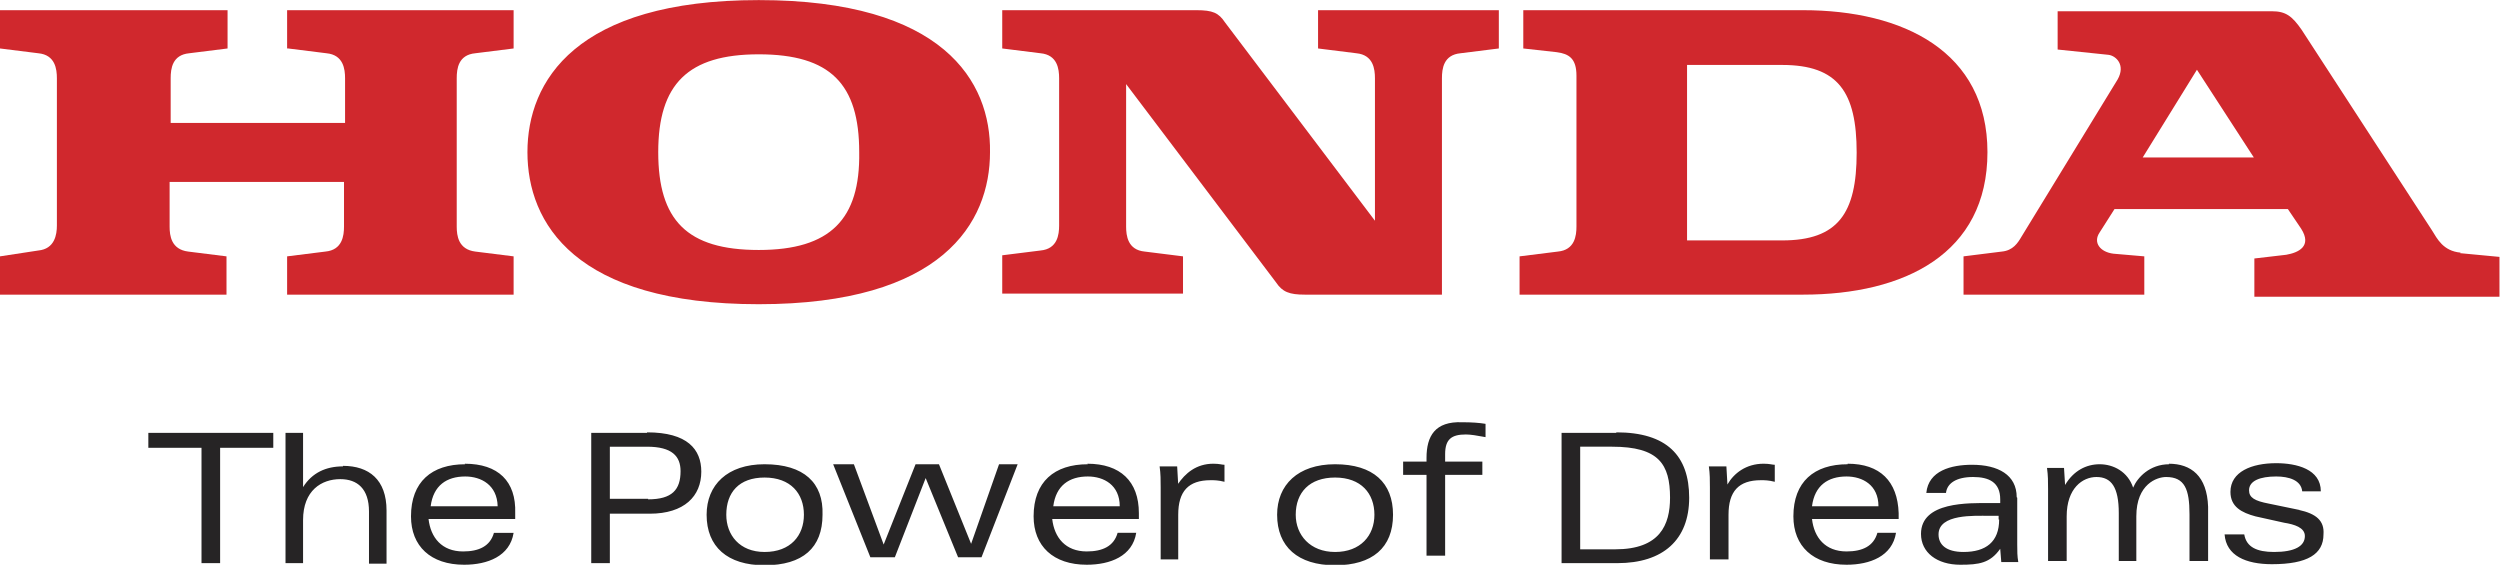 <?xml version="1.0" encoding="UTF-8"?>
<!DOCTYPE svg PUBLIC "-//W3C//DTD SVG 1.1//EN" "http://www.w3.org/Graphics/SVG/1.1/DTD/svg11.dtd">
<!-- Creator: CorelDRAW -->
<svg xmlns="http://www.w3.org/2000/svg" xml:space="preserve" width="13.305mm" height="3.006mm" version="1.1" style="shape-rendering:geometricPrecision; text-rendering:geometricPrecision; image-rendering:optimizeQuality; fill-rule:evenodd; clip-rule:evenodd"
viewBox="0 0 47.02 10.62"
 xmlns:xlink="http://www.w3.org/1999/xlink"
 xmlns:xodm="http://www.corel.com/coreldraw/odm/2003">
 <defs>
  <style type="text/css">
   <![CDATA[
    .fil1 {fill:#D0282D;fill-rule:nonzero}
    .fil0 {fill:#262425;fill-rule:nonzero}
   ]]>
  </style>
 </defs>
 <g id="Layer_x0020_1">
  <path class="fil0" d="M2.79 8.42l1 0 0 2.17 0.35 0 0 -2.17 1 0 0 -0.28 -2.35 0 0 0.28zm3.66 0.35c-0.32,0 -0.58,0.12 -0.75,0.39l0 -1.02 -0.33 0 0 2.45 0.33 0 0 -0.81c0,-0.56 0.35,-0.77 0.7,-0.77 0.32,0 0.54,0.18 0.54,0.61l0 0.98 0.33 0 0 -1c0,-0.58 -0.33,-0.84 -0.82,-0.84zm1.65 0.75c0.05,-0.39 0.3,-0.56 0.65,-0.56 0.3,0 0.6,0.16 0.61,0.56l-1.26 0zm0.65 -0.79c-0.63,0 -1.02,0.33 -1.02,0.98 0,0.56 0.37,0.91 1,0.91 0.44,0 0.86,-0.16 0.93,-0.6l-0.37 0c-0.07,0.25 -0.28,0.35 -0.58,0.35 -0.4,0 -0.61,-0.26 -0.65,-0.61l1.63 0 0 -0.11c0.02,-0.6 -0.32,-0.93 -0.95,-0.93zm13.41 0.39l-0.02 -0.35 -0.33 0c0.02,0.14 0.02,0.26 0.02,0.4l0 1.35 0.33 0 0 -0.84c0,-0.44 0.19,-0.65 0.61,-0.65 0.07,0 0.14,0 0.26,0.03l0 -0.32c-0.05,0 -0.09,-0.02 -0.21,-0.02 -0.32,0 -0.53,0.18 -0.67,0.39zm10.33 0l-0.02 -0.35 -0.33 0c0.02,0.14 0.02,0.26 0.02,0.4l0 1.35 0.35 0 0 -0.84c0,-0.44 0.19,-0.65 0.61,-0.65 0.07,0 0.14,0 0.26,0.03l0 -0.32c-0.05,0 -0.09,-0.02 -0.21,-0.02 -0.33,0 -0.56,0.18 -0.68,0.39zm-14.22 1.12l-0.61 -1.51 -0.44 0 -0.6 1.51 -0.56 -1.51 -0.39 0 0.7 1.75 0.46 0 0.58 -1.49 0.61 1.49 0.44 0 0.68 -1.75 -0.35 0 -0.53 1.51zm-6.08 -0.86l-0.72 0 0 -0.98 0.7 0c0.47,0 0.63,0.18 0.63,0.46 0,0.35 -0.16,0.53 -0.61,0.53zm-0.02 -1.24l-1.05 0 0 2.45 0.35 0 0 -0.93 0.75 0c0.65,0 0.97,-0.33 0.97,-0.79 0,-0.42 -0.26,-0.74 -1.02,-0.74zm2.21 2.24c-0.47,0 -0.72,-0.32 -0.72,-0.7 0,-0.42 0.24,-0.7 0.72,-0.7 0.49,0 0.74,0.3 0.74,0.7 0,0.39 -0.25,0.7 -0.74,0.7zm0 -1.65c-0.7,0 -1.09,0.39 -1.09,0.95 0,0.6 0.39,0.95 1.09,0.95 0.72,0 1.09,-0.33 1.09,-0.95 0.02,-0.6 -0.35,-0.95 -1.09,-0.95zm5.43 0.79c0.05,-0.39 0.3,-0.56 0.65,-0.56 0.3,0 0.6,0.16 0.6,0.56l-1.25 0zm0.65 -0.79c-0.63,0 -1.02,0.33 -1.02,0.98 0,0.56 0.37,0.91 1,0.91 0.44,0 0.86,-0.16 0.93,-0.6l-0.35 0c-0.07,0.25 -0.28,0.35 -0.58,0.35 -0.4,0 -0.61,-0.26 -0.65,-0.61l1.63 0 0 -0.11c0,-0.6 -0.35,-0.93 -0.97,-0.93zm13.62 0.79c0.05,-0.39 0.3,-0.56 0.65,-0.56 0.3,0 0.6,0.16 0.6,0.56l-1.24 0zm0.67 -0.79c-0.63,0 -1.02,0.33 -1.02,0.98 0,0.56 0.37,0.91 1,0.91 0.44,0 0.86,-0.16 0.93,-0.6l-0.35 0c-0.07,0.25 -0.28,0.35 -0.58,0.35 -0.4,0 -0.61,-0.26 -0.65,-0.61l1.63 0 0 -0.11c-0.02,-0.6 -0.35,-0.93 -0.96,-0.93zm-7.92 -0.12l0 0.07 -0.44 0 0 0.25 0.44 0 0 1.52 0.35 0 0 -1.52 0.7 0 0 -0.25 -0.7 0 0 -0.14c0,-0.28 0.12,-0.37 0.39,-0.37 0.09,0 0.21,0.02 0.37,0.05l0 -0.25c-0.12,-0.02 -0.26,-0.03 -0.44,-0.03 -0.51,-0.02 -0.67,0.26 -0.67,0.67zm-1.72 1.77c-0.47,0 -0.74,-0.32 -0.74,-0.7 0,-0.42 0.26,-0.7 0.74,-0.7 0.49,0 0.74,0.3 0.74,0.7 0,0.39 -0.26,0.7 -0.74,0.7zm0 -1.65c-0.7,0 -1.09,0.39 -1.09,0.95 0,0.6 0.39,0.95 1.09,0.95 0.7,0 1.09,-0.33 1.09,-0.95 0,-0.6 -0.37,-0.95 -1.09,-0.95zm15.69 0c-0.37,0 -0.6,0.25 -0.68,0.44 -0.1,-0.3 -0.37,-0.44 -0.63,-0.44 -0.25,0 -0.49,0.12 -0.65,0.39l-0.02 -0.32 -0.32 0c0.02,0.14 0.02,0.26 0.02,0.4l0 1.35 0.35 0 0 -0.84c0,-0.53 0.3,-0.74 0.56,-0.74 0.28,0 0.42,0.19 0.42,0.68l0 0.9 0.33 0 0 -0.84c0,-0.61 0.39,-0.74 0.56,-0.74 0.35,0 0.44,0.23 0.44,0.7l0 0.88 0.35 0 0 -1.02c-0.02,-0.58 -0.32,-0.81 -0.74,-0.81zm2.45 0.86l-0.58 -0.12c-0.26,-0.05 -0.37,-0.11 -0.37,-0.25 0,-0.18 0.21,-0.26 0.51,-0.26 0.24,0 0.47,0.07 0.49,0.28l0.35 0c0,-0.42 -0.46,-0.53 -0.84,-0.53 -0.46,0 -0.86,0.16 -0.86,0.54 0,0.28 0.21,0.39 0.47,0.46l0.54 0.12c0.19,0.03 0.39,0.09 0.39,0.25 0,0.19 -0.19,0.3 -0.58,0.3 -0.32,0 -0.52,-0.09 -0.56,-0.33l-0.37 0c0.03,0.4 0.4,0.56 0.89,0.56 0.67,0 0.97,-0.19 0.97,-0.56 0.02,-0.26 -0.14,-0.39 -0.46,-0.46zm-12.88 0.74l-0.65 0 0 -1.93 0.6 0c0.88,0 1.09,0.33 1.09,0.96 0,0.51 -0.19,0.97 -1.03,0.97zm0.03 -2.19l-1.03 0 0 2.45 1.05 0c0.86,0 1.35,-0.44 1.35,-1.23 0,-0.79 -0.42,-1.23 -1.37,-1.23zm7.2 1.63c0,0.42 -0.25,0.61 -0.67,0.61 -0.33,0 -0.47,-0.14 -0.47,-0.33 0,-0.39 0.68,-0.35 0.95,-0.35l0.18 0 0 0.07 0.02 0zm0.33 -0.42c0,-0.42 -0.35,-0.61 -0.84,-0.61 -0.39,0 -0.82,0.11 -0.86,0.53l0.37 0c0.02,-0.18 0.19,-0.3 0.51,-0.3 0.3,0 0.51,0.1 0.51,0.42l0 0.07 -0.19 0c-0.4,0 -1.3,-0.03 -1.3,0.58 0,0.35 0.3,0.58 0.74,0.58 0.35,0 0.56,-0.03 0.75,-0.3l0.02 0.25 0.32 0c-0.02,-0.11 -0.02,-0.21 -0.02,-0.33l0 -0.88z"/>
  <path class="fil1" d="M5.42 0.91l0.72 0.09c0.32,0.03 0.35,0.3 0.35,0.47l0 0.84 -3.28 0 0 -0.84c0,-0.18 0.03,-0.44 0.35,-0.47l0.72 -0.09 0 -0.72 -4.28 0 0 0.72 0.72 0.09c0.32,0.03 0.35,0.3 0.35,0.47l0 2.77c0,0.17 -0.04,0.44 -0.35,0.47l-0.72 0.11 0 0.72 4.26 0 0 -0.72 -0.72 -0.09c-0.32,-0.04 -0.35,-0.3 -0.35,-0.47l0 -0.84 3.28 0 0 0.84c0,0.17 -0.03,0.44 -0.35,0.47l-0.72 0.09 0 0.72 4.26 0 0 -0.72 -0.72 -0.09c-0.32,-0.04 -0.35,-0.3 -0.35,-0.47l0 -2.79c0,-0.18 0.03,-0.44 0.35,-0.47l0.72 -0.09 0 -0.72 -4.26 0 0 0.72 0.02 0zm28.1 3.61l-1.79 0 0 -3.3 1.79 0c1.05,0 1.4,0.51 1.4,1.65 0,1.14 -0.35,1.65 -1.4,1.65zm0.39 -4.33l-5.26 0 0 0.72 0.63 0.07c0.23,0.03 0.37,0.12 0.37,0.44l0 2.84c0,0.17 -0.03,0.44 -0.35,0.47l-0.72 0.09 0 0.72 5.33 0c1.91,0 3.47,-0.77 3.47,-2.68 0,-1.89 -1.58,-2.67 -3.47,-2.67z"/>
  <path class="fil1" d="M40.3 2.96l1.02 -1.65 1.07 1.65 -2.09 0zm5.98 1.79c-0.33,-0.03 -0.44,-0.26 -0.54,-0.42l-2.45 -3.77c-0.18,-0.26 -0.3,-0.35 -0.56,-0.35l-4.03 0 0 0.72 0.96 0.1c0.14,0.02 0.32,0.19 0.17,0.46l-1.81 2.96c-0.07,0.12 -0.16,0.26 -0.37,0.28l-0.72 0.09 0 0.72 3.4 0 0 -0.72 -0.58 -0.05c-0.25,-0.03 -0.39,-0.21 -0.26,-0.4l0.28 -0.44 3.26 0 0.25 0.37c0.21,0.33 -0.05,0.45 -0.28,0.49l-0.6 0.07 0 0.72 4.61 0 0 -0.75 -0.74 -0.07zm-21.49 -3.84l0.72 0.09c0.32,0.03 0.35,0.3 0.35,0.47l0 2.68 -2.82 -3.73c-0.12,-0.18 -0.23,-0.23 -0.54,-0.23l-3.65 0 0 0.72 0.72 0.09c0.32,0.03 0.35,0.3 0.35,0.47l0 2.77c0,0.17 -0.03,0.44 -0.35,0.47l-0.72 0.09 0 0.72 3.4 0 0 -0.7 -0.72 -0.09c-0.32,-0.03 -0.35,-0.3 -0.35,-0.47l0 -2.68 2.82 3.73c0.12,0.18 0.25,0.23 0.54,0.23l2.58 0 0 -4.07c0,-0.18 0.03,-0.44 0.35,-0.47l0.72 -0.09 0 -0.72 -3.4 0 0 0.72zm-10.52 3.79c-1.35,0 -1.89,-0.56 -1.89,-1.84 0,-1.28 0.56,-1.84 1.89,-1.84 1.35,0 1.89,0.56 1.89,1.84 0.02,1.26 -0.54,1.84 -1.89,1.84zm0 -4.7c-3.45,0 -4.35,1.53 -4.35,2.86 0,1.33 0.89,2.86 4.35,2.86 3.45,0 4.35,-1.53 4.35,-2.86 0.02,-1.33 -0.88,-2.86 -4.35,-2.86z"/>
 </g>
</svg>
